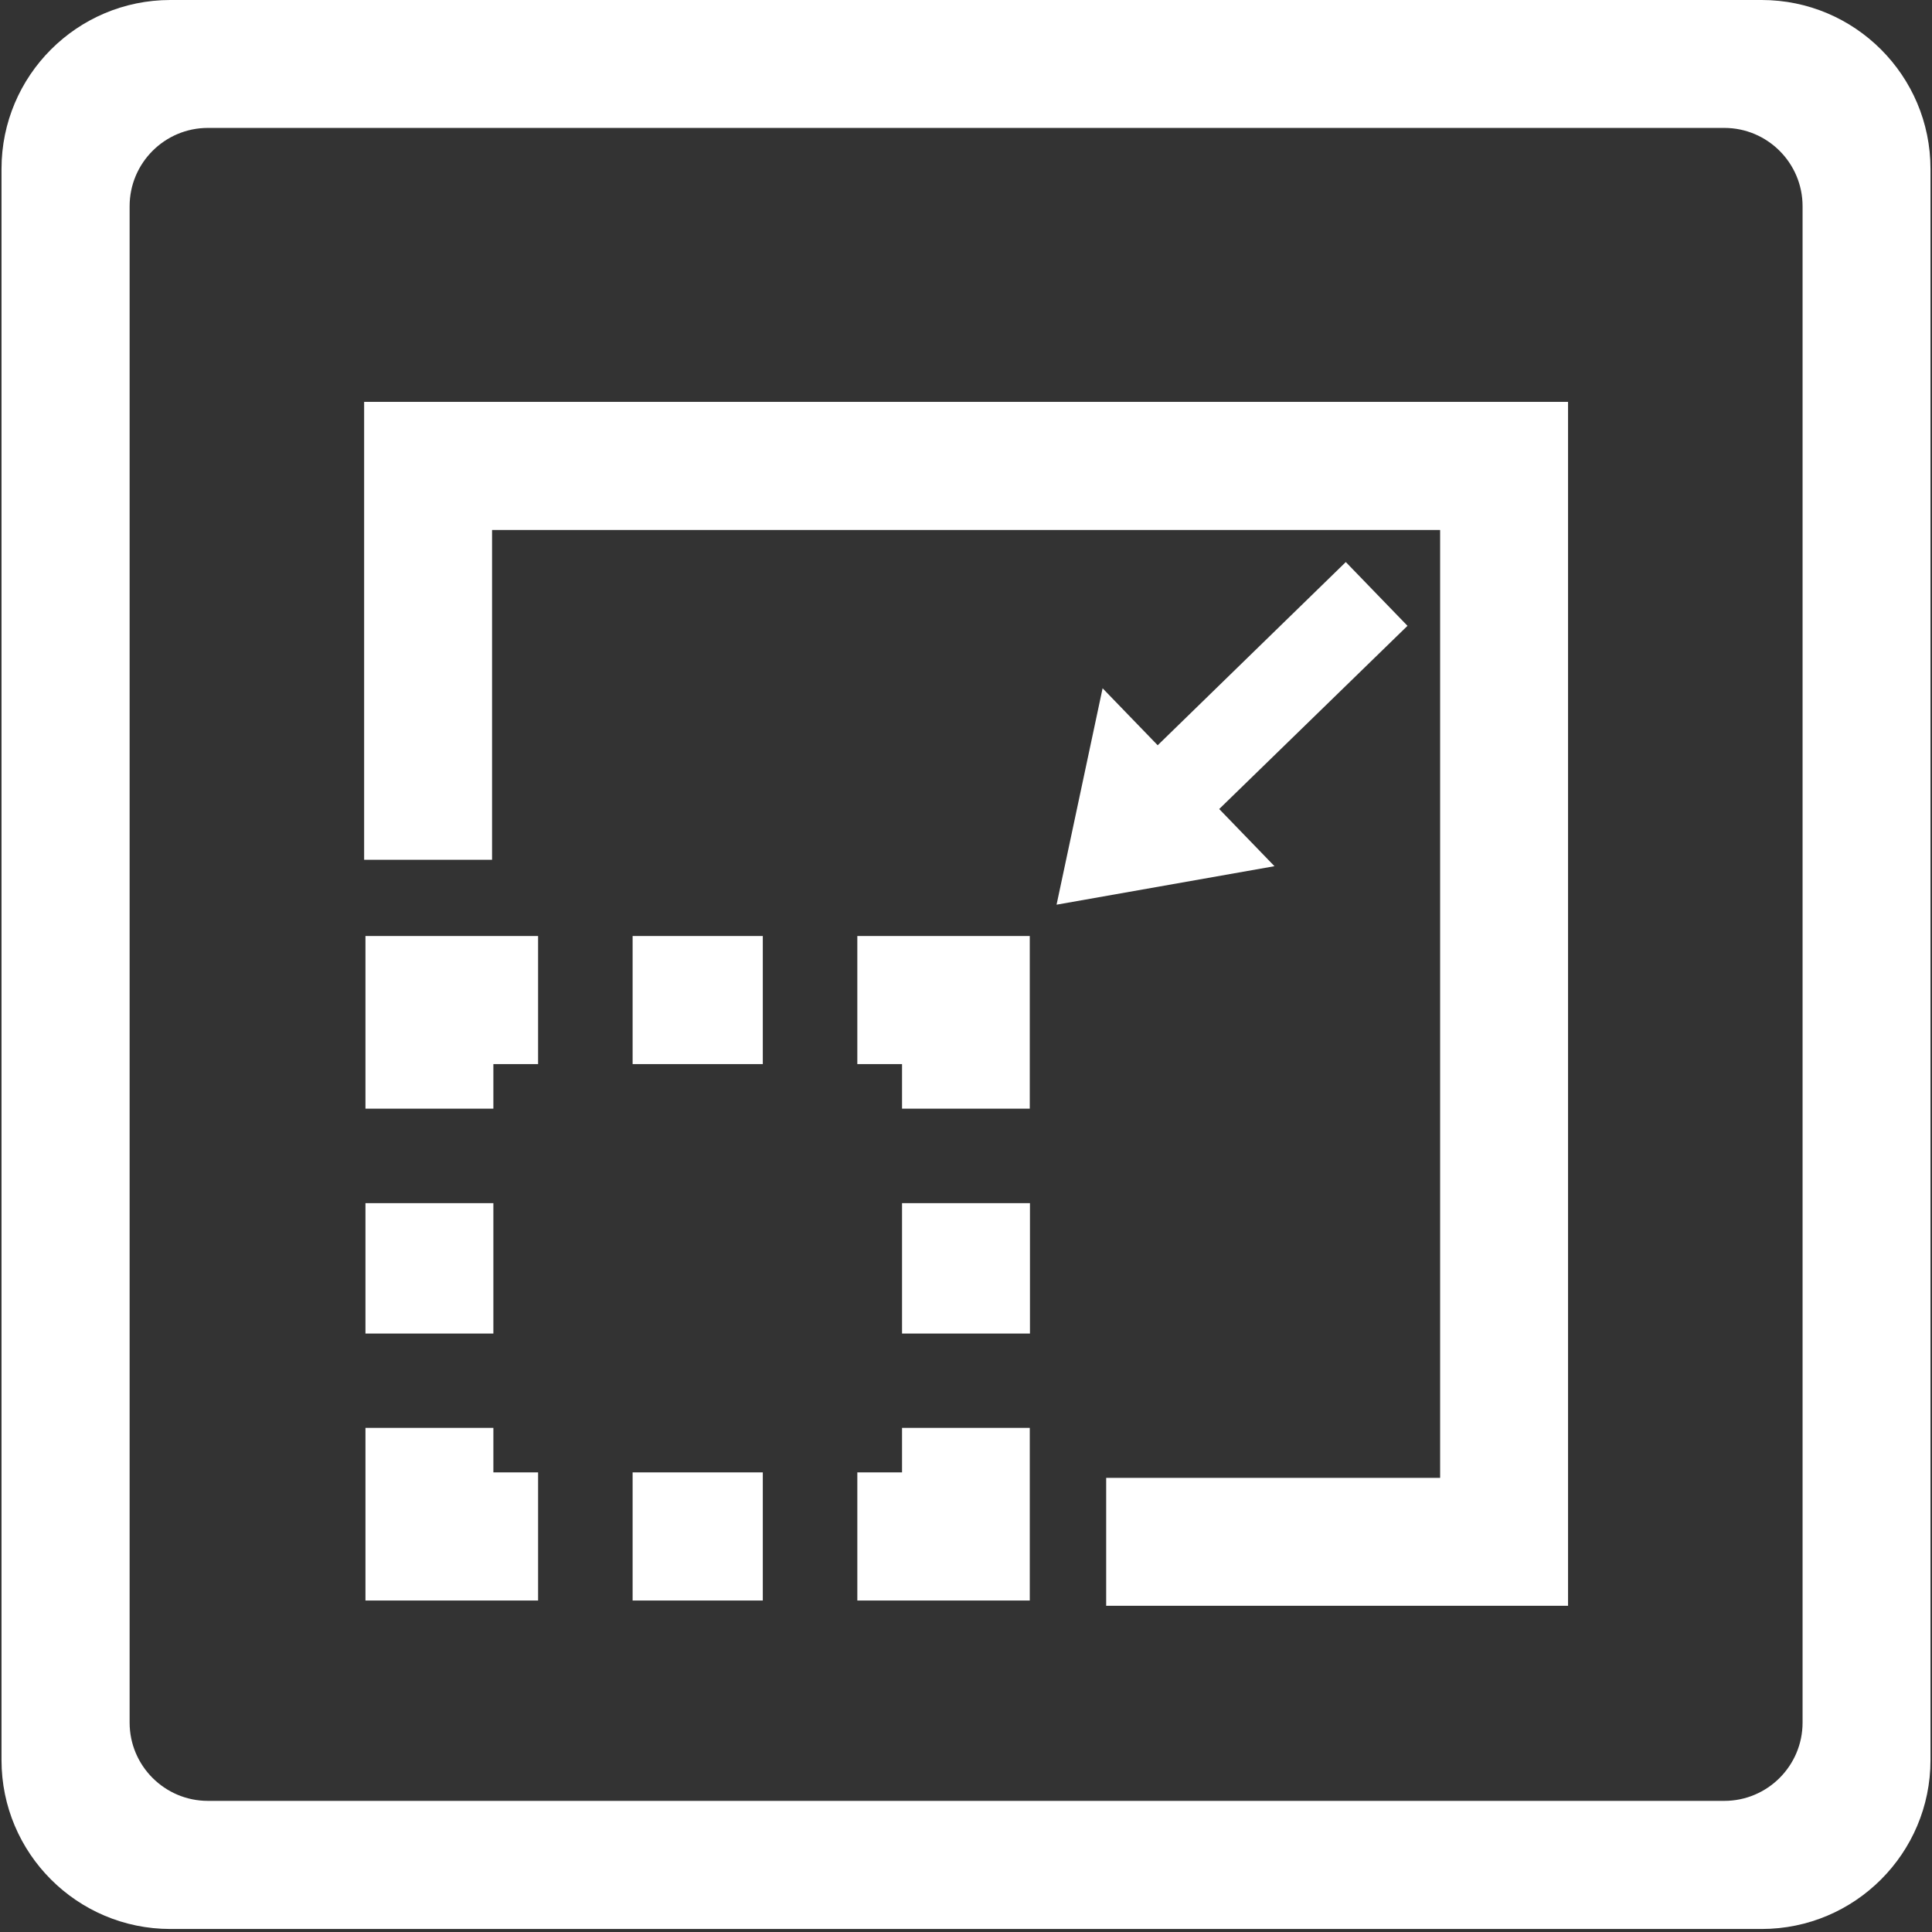 <svg t="1705926787846" class="icon" viewBox="0 0 1024 1024" version="1.1" xmlns="http://www.w3.org/2000/svg" p-id="2664" width="16" height="16"><rect x="0" y="0" width="1024" height="1024" fill="#333333" stroke="none"/><path d="M933.7 0H90.3C40.9 0 0.8 40.1 0.8 89.5v843.4c0 49.4 40.1 89.5 89.5 89.5h843.4c49.4 0 89.5-40.1 89.5-89.5V89.5c0-49.4-40.1-89.5-89.5-89.5z m-865 109.3c0-22.9 18.6-41.5 41.5-41.5h803.7c22.9 0 41.5 18.6 41.5 41.5V913c0 22.9-18.6 41.5-41.5 41.5H110.2c-22.9 0-41.5-18.6-41.5-41.5V109.3z" p-id="2665" fill="#ffffff"></path><path d="M713.3 297.9L613.6 395l-29.2-30.2L560 479.5l115.5-20.4-29.3-30.3 99.8-97.1zM335.3 496.1h69V564h-69zM454.4 564h23.7v23.6h67.7v-91.5h-91.4zM261.5 756.8h-67.8v91.5h91.5v-67.9h-23.7zM193.7 637.7h67.8v69.1h-67.8zM335.3 780.4h69v67.9h-69zM478.1 780.4h-23.7v67.9h91.4v-91.5h-67.7zM478.1 637.7h67.8v69.1h-67.8z" p-id="2666" fill="#ffffff"></path><path d="M260.8 280.9h502.5v502.4h-177v67.8h244.8V213H193v242.7h67.8z" p-id="2667" fill="#ffffff"></path><path d="M193.7 587.6h67.8V564h23.7v-67.9h-91.5z" p-id="2668" fill="#ffffff"></path></svg>